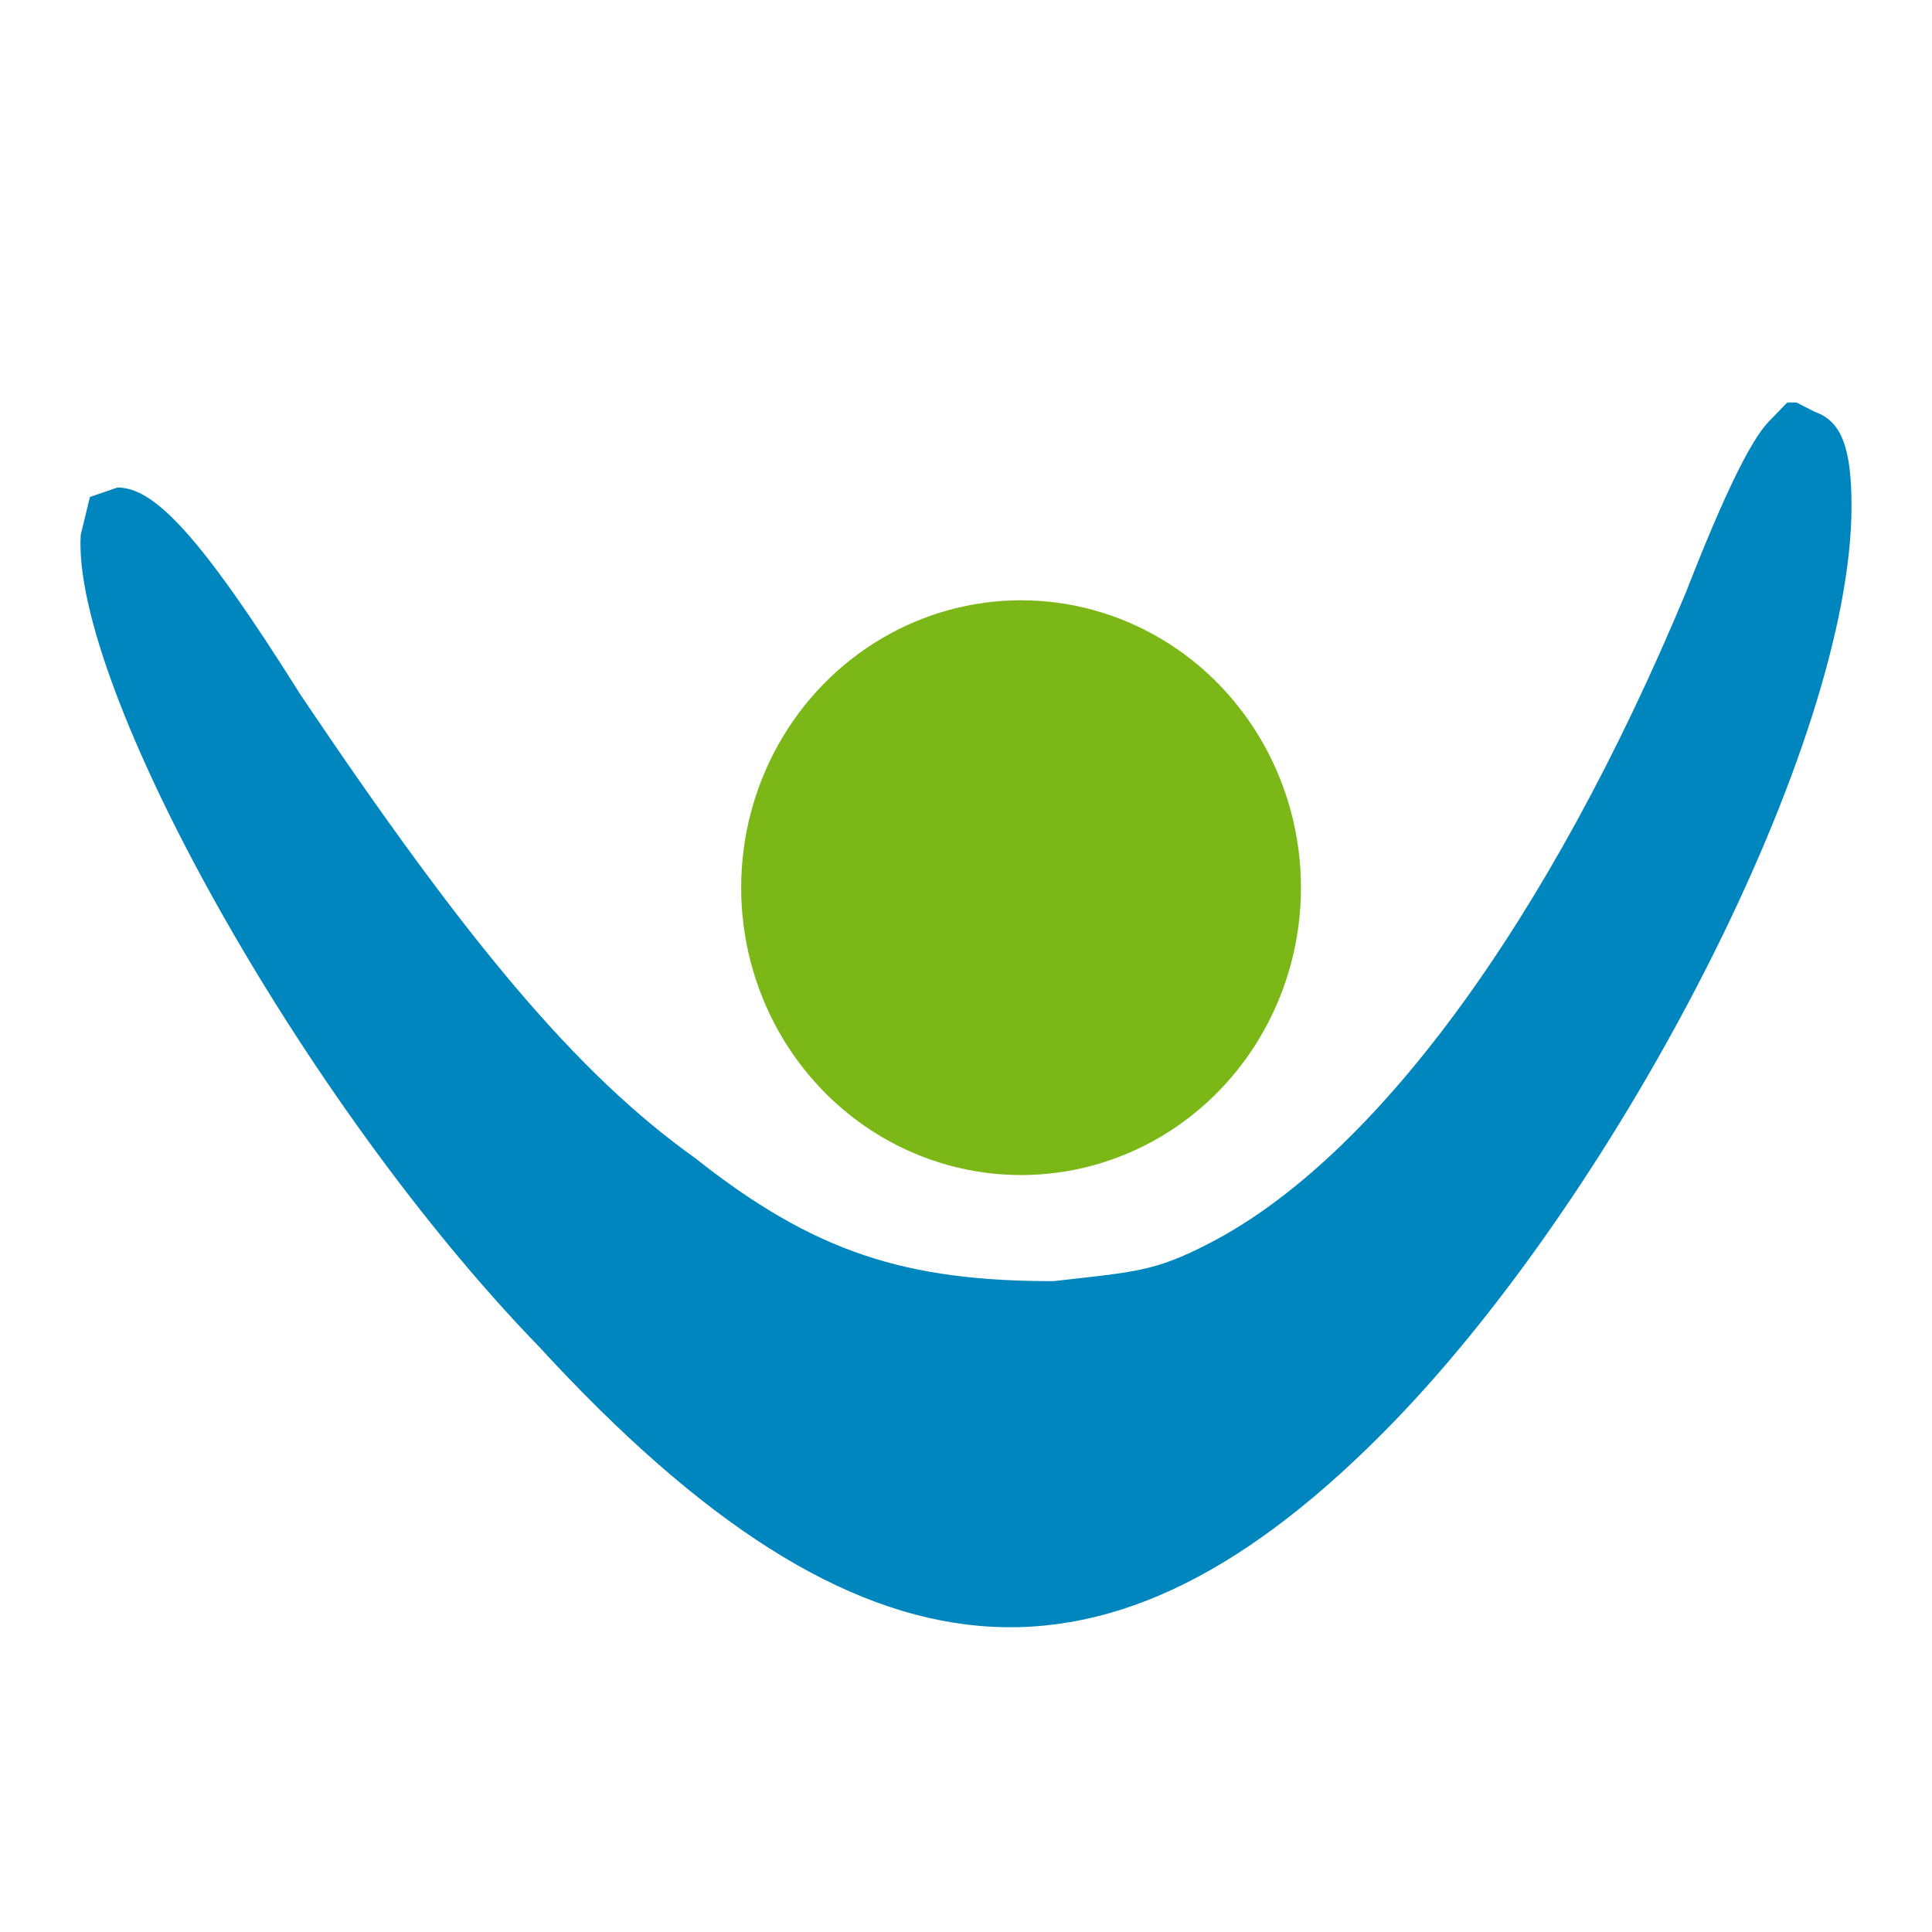 <svg width="24" height="24" xmlns="http://www.w3.org/2000/svg"><g fill="none" fill-rule="evenodd"><ellipse fill="#7BB817" cx="12.684" cy="11.027" rx="3.477" ry="3.57"/><path d="M22.202 5l-.228.235c-.228.234-.57.939-1.026 2.112-1.71 4.108-3.875 7.042-5.926 8.098-.684.353-.912.353-1.938.47-1.823 0-2.963-.352-4.445-1.526-1.481-1.056-2.849-2.7-4.9-5.75-1.254-1.996-1.824-2.583-2.28-2.583l-.342.118-.114.47C.89 8.52 3.74 13.684 6.702 16.735c3.989 4.343 7.066 4.578 10.6.94C20.15 14.74 23 9.225 23 6.29c0-.704-.114-1.056-.456-1.174L22.316 5h-.114z" fill="#0086BE"/></g></svg>